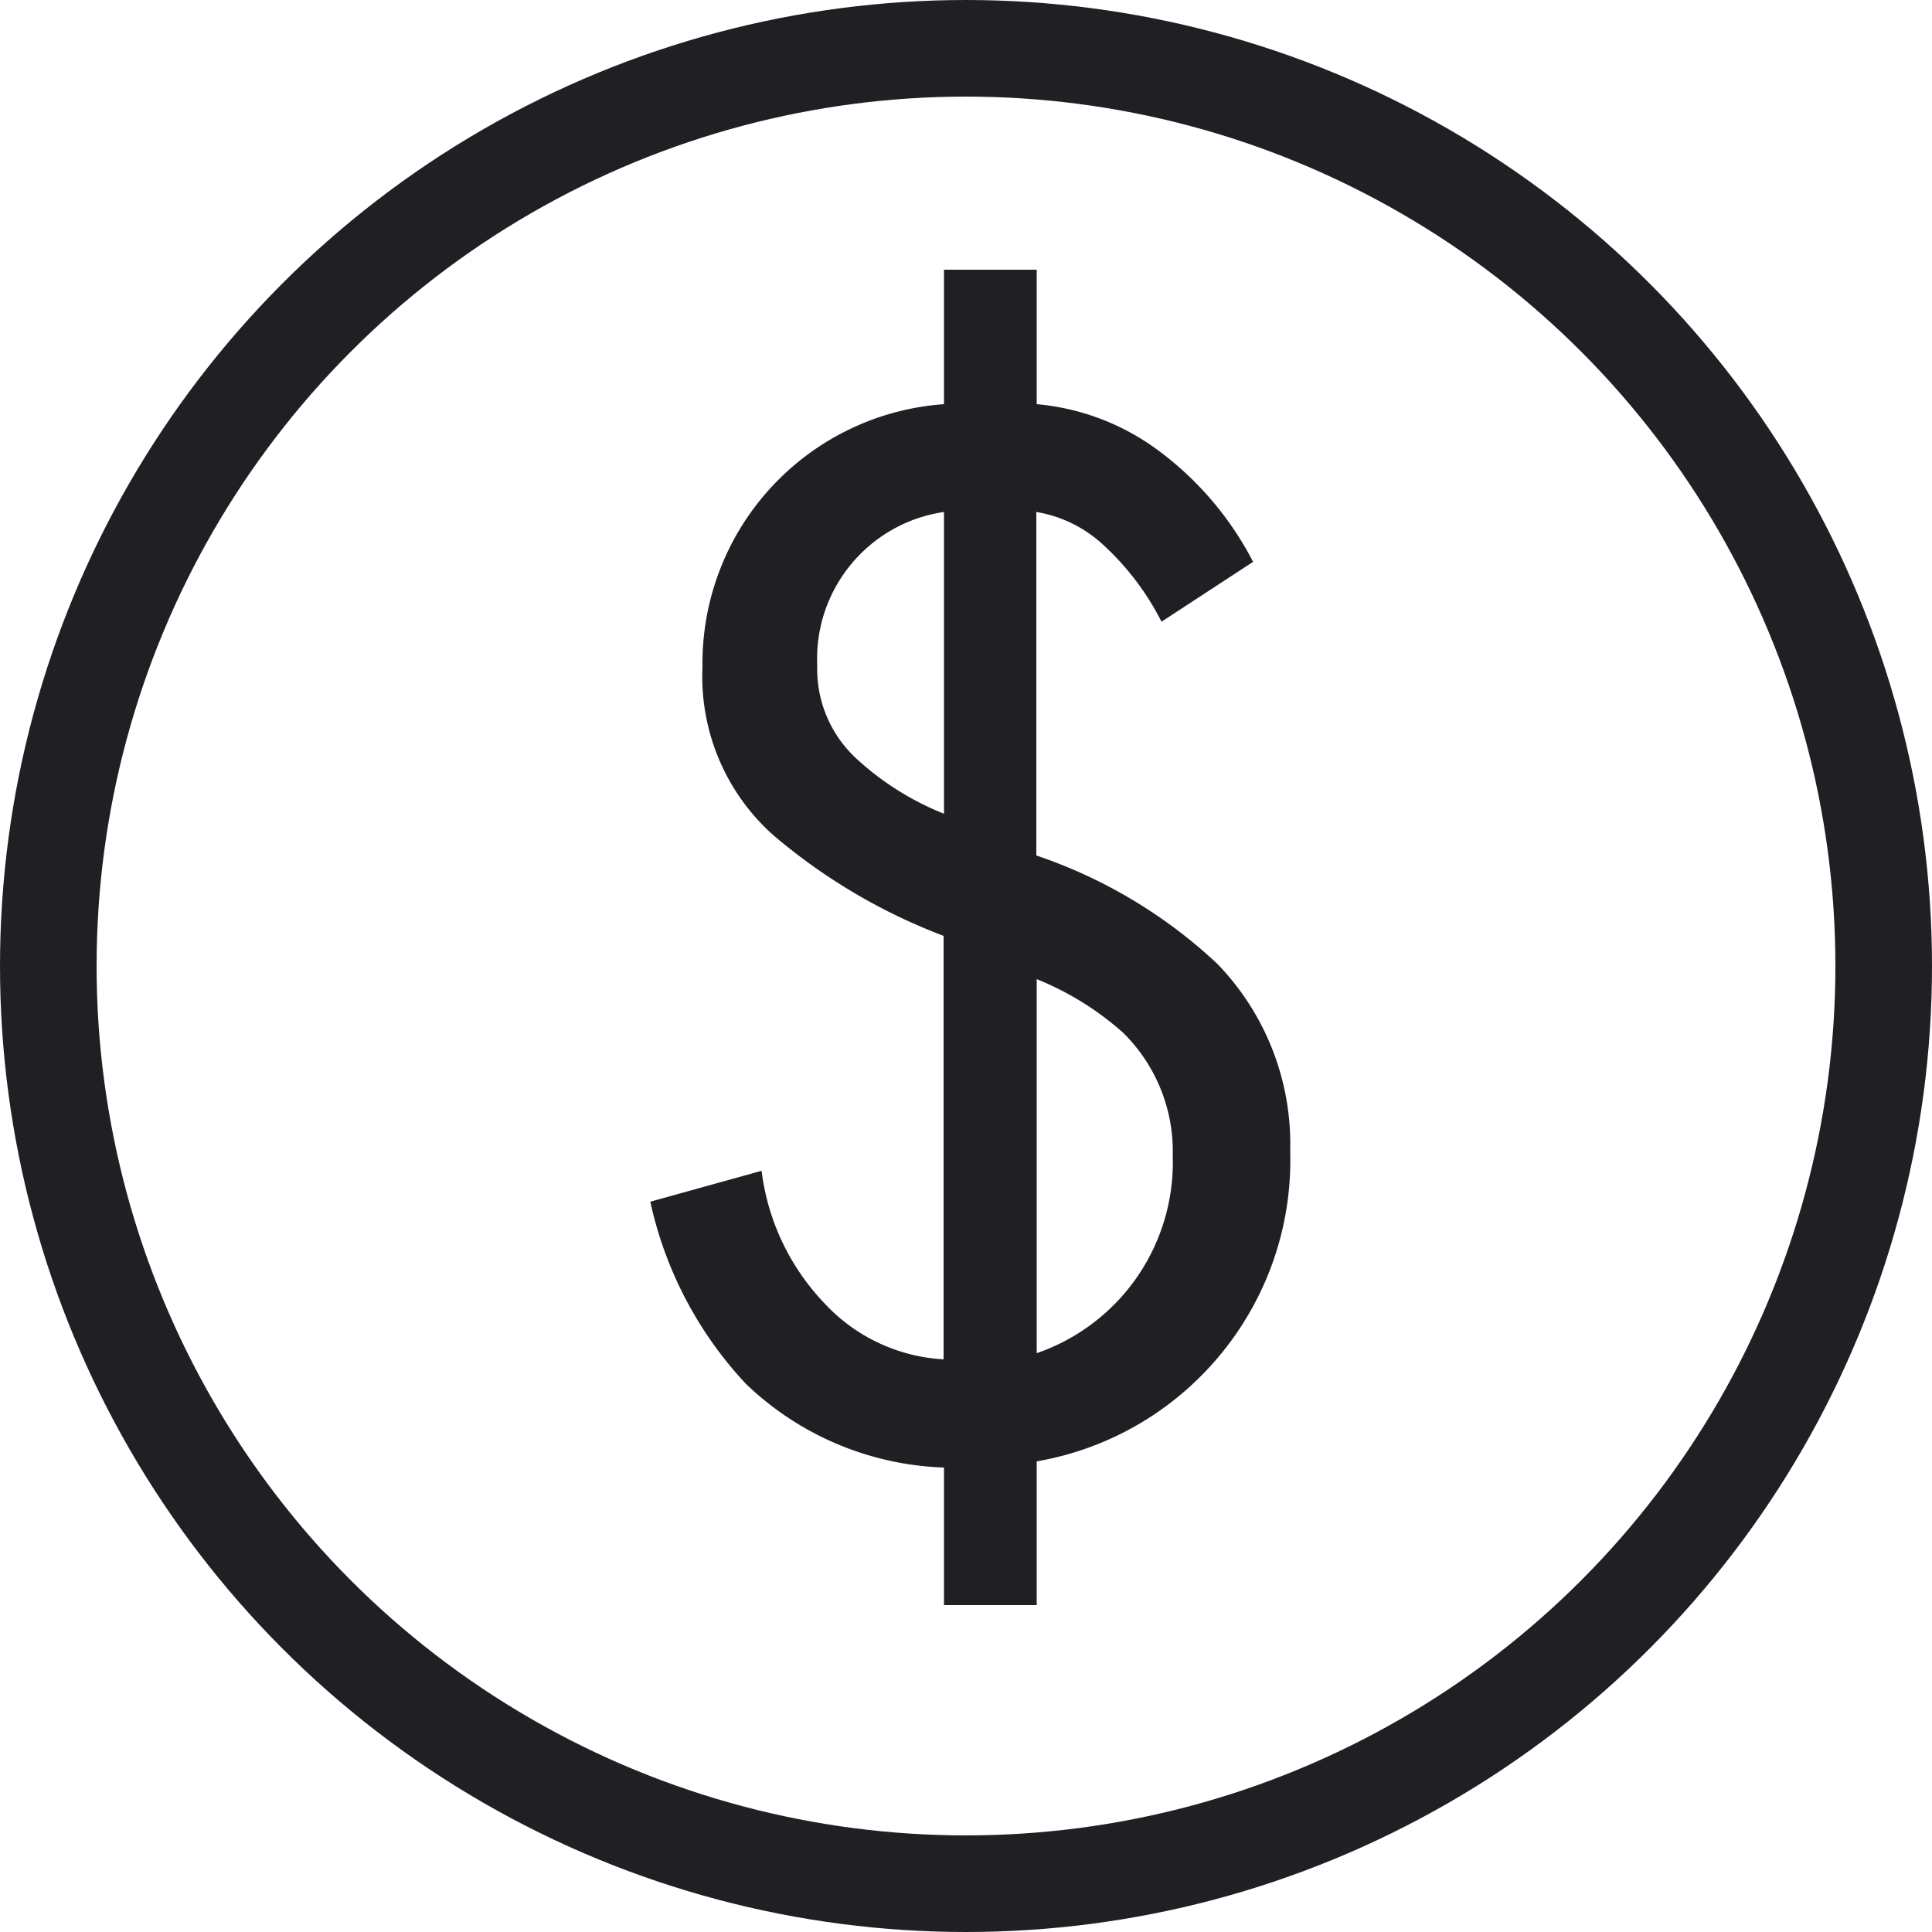 <svg xmlns="http://www.w3.org/2000/svg" width="20" height="20"><circle cx="10" cy="10" r="9.5" fill="none" stroke="#201f24"/><path d="M12.972 5.816c-.243-.47-.594-.876-1.024-1.184a2.48 2.48 0 0 0-1.216-.448V2.792h-.96v1.392a2.69 2.69 0 0 0-2.5 2.72c-.03.663.24 1.304.736 1.744.523.445 1.118.797 1.76 1.04v4.384a1.82 1.82 0 0 1-1.244-.592 2.41 2.41 0 0 1-.64-1.36l-1.152.32a4 4 0 0 0 .992 1.888 3.11 3.11 0 0 0 2.048.864v1.424h.96v-1.488c1.553-.27 2.672-1.64 2.624-3.216a2.68 2.68 0 0 0-.756-1.936c-.537-.503-1.175-.885-1.872-1.12V5.3a1.34 1.34 0 0 1 .688.336c.25.228.456.5.608.8zm-2.24 4.32a3.06 3.06 0 0 1 .9.56c.335.334.52.79.508 1.264a2.09 2.09 0 0 1-1.408 2.048zm-.96-1.712a2.95 2.95 0 0 1-.912-.576 1.26 1.26 0 0 1-.4-.96C8.425 6.1 8.992 5.414 9.772 5.3z" fill="#201f24"/></svg>